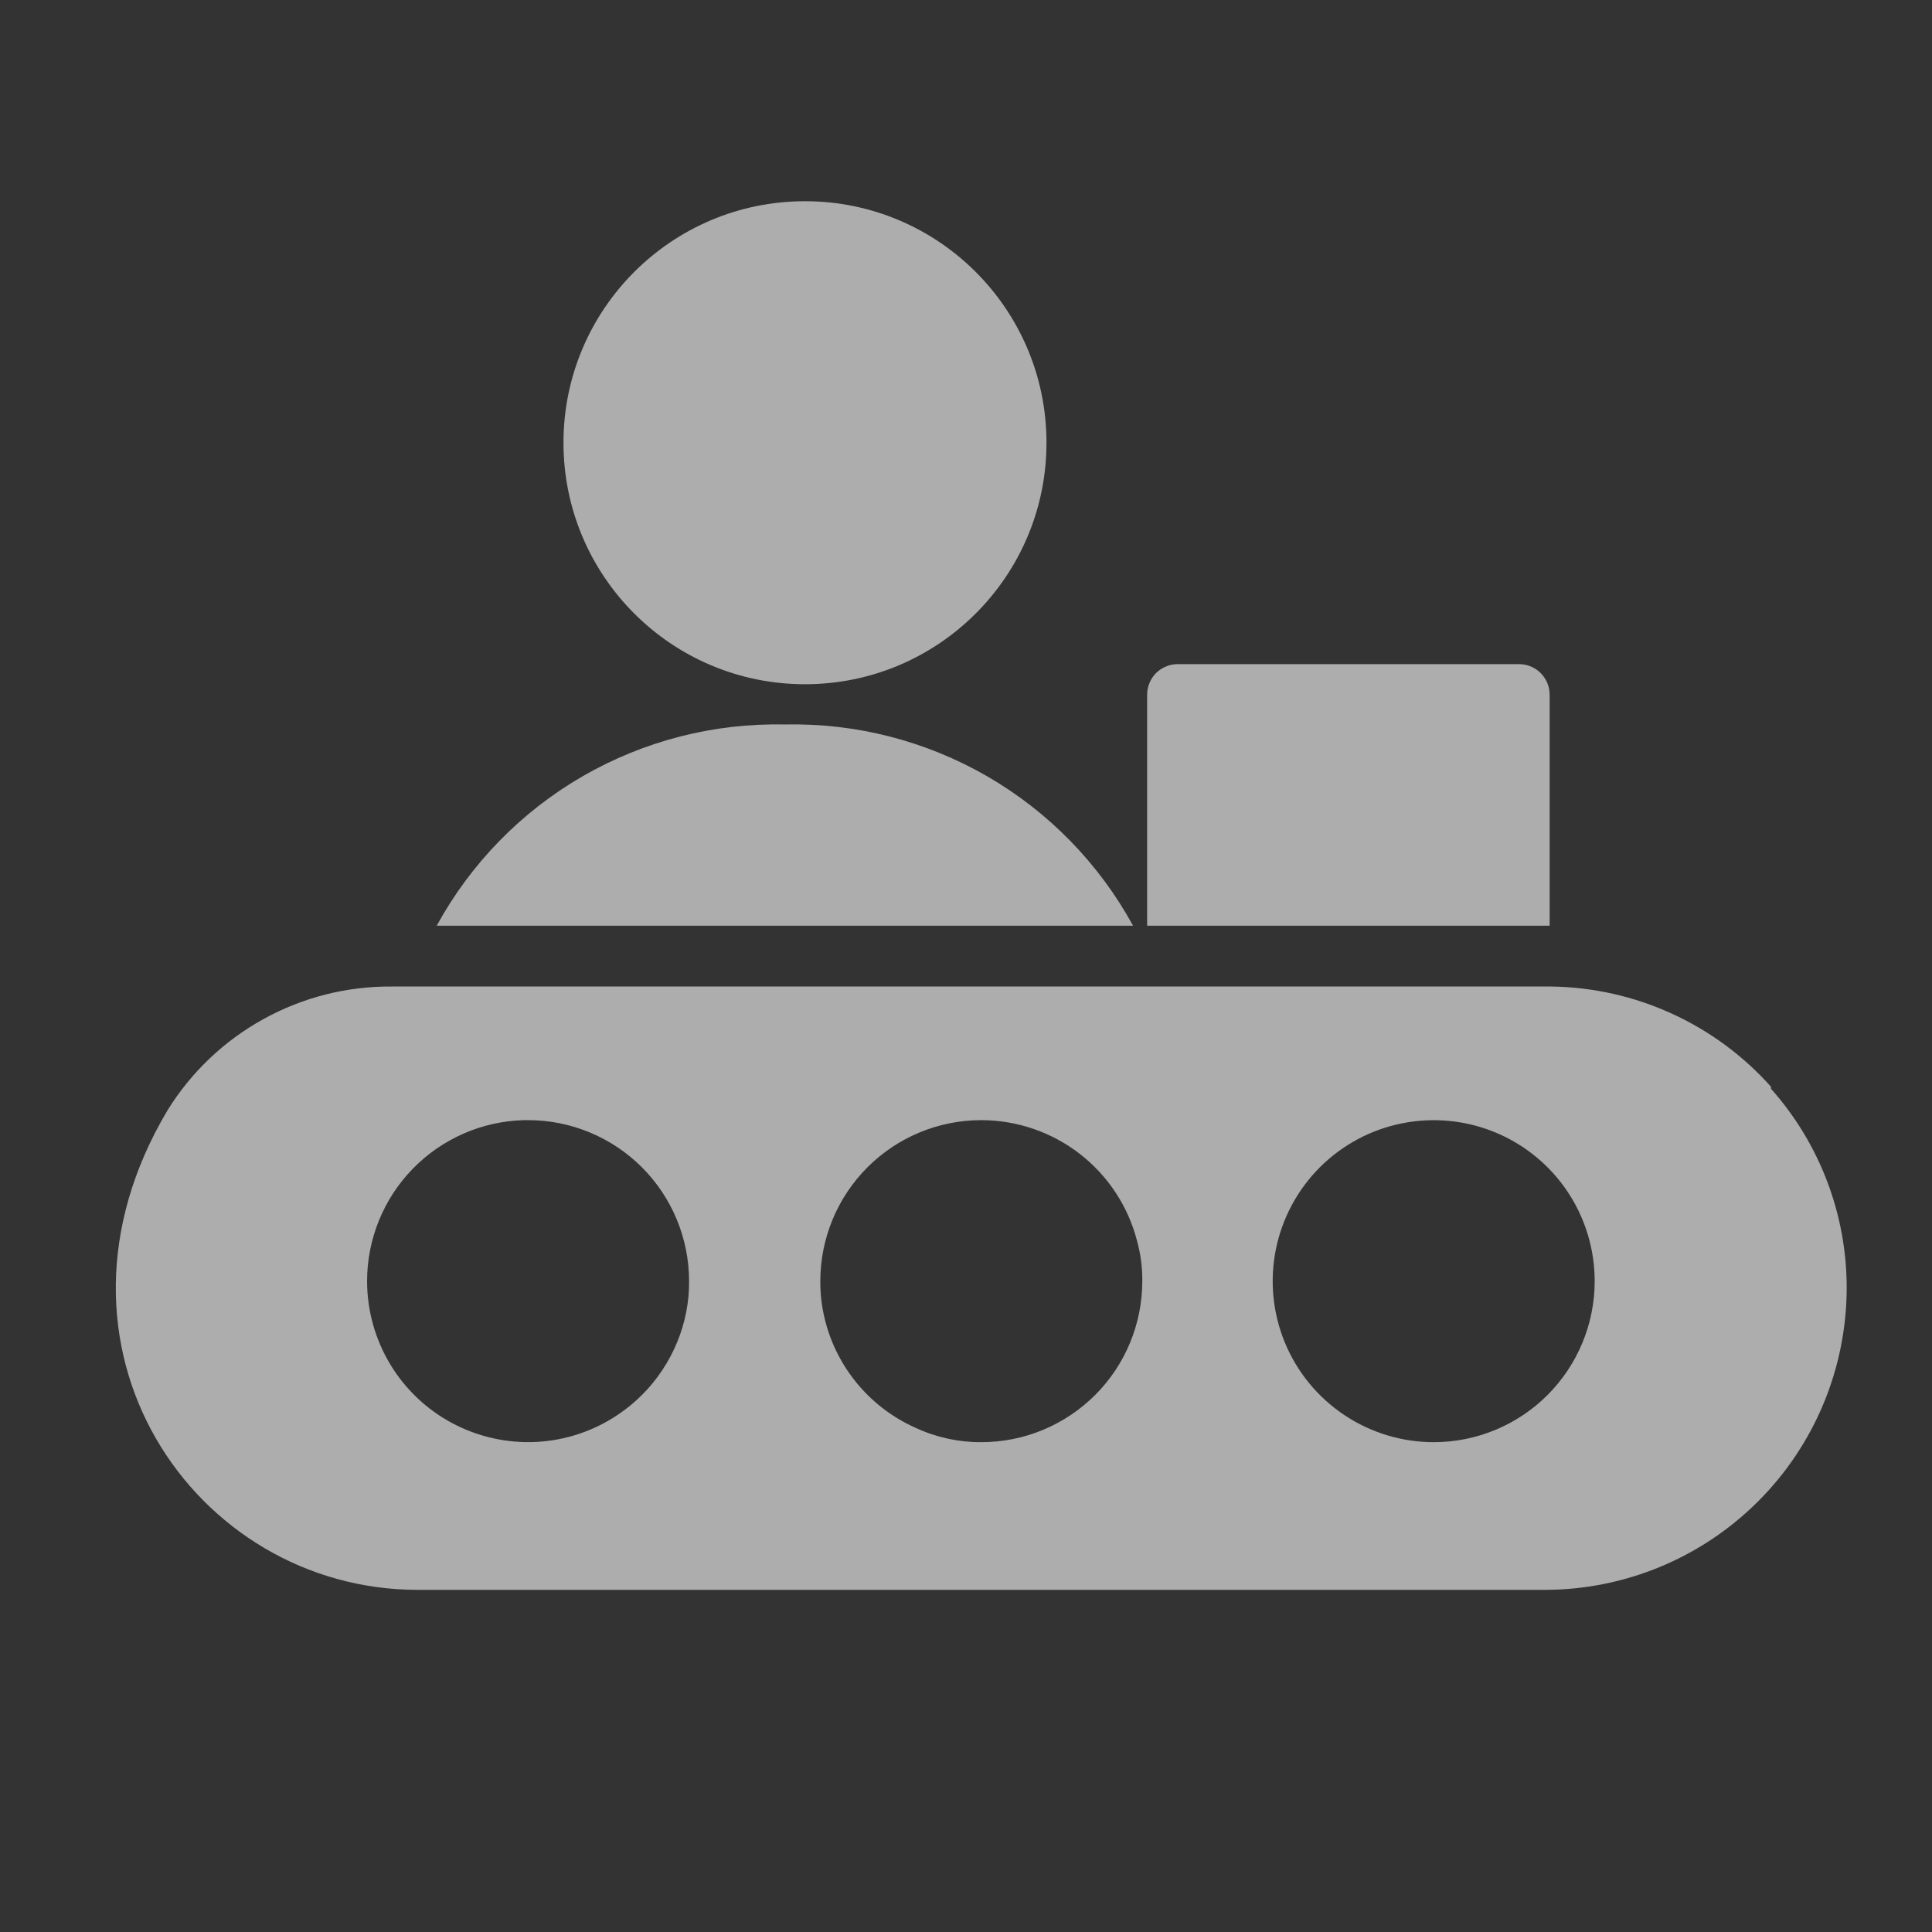 <svg width="32" height="32" viewBox="0 0 32 32" fill="none" xmlns="http://www.w3.org/2000/svg">
<rect x="0" y="0" width="32" height="32" fill="#333333" stroke="none"/>
<path d="M13.333 11.333C15.542 11.333 17.333 9.542 17.333 7.333C17.333 5.124 15.542 3.333 13.333 3.333C11.124 3.333 9.333 5.124 9.333 7.333C9.333 9.542 11.124 11.333 13.333 11.333Z" fill="white" fill-opacity="0.6"/>
<path d="M25.16 11H19.507C19.44 11 19.374 11.013 19.313 11.039C19.251 11.064 19.195 11.101 19.148 11.148C19.101 11.195 19.064 11.251 19.039 11.313C19.013 11.374 19 11.44 19 11.507V15.333H25.667V11.507C25.667 11.372 25.613 11.243 25.518 11.148C25.423 11.053 25.294 11 25.16 11ZM13 12C11.826 11.973 10.666 12.271 9.649 12.858C8.632 13.446 7.797 14.302 7.233 15.333H18.767C18.203 14.302 17.368 13.446 16.351 12.858C15.334 12.271 14.175 11.973 13 12Z" fill="white" fill-opacity="0.6"/>
<path d="M29.333 18.033V18C28.876 17.487 28.316 17.074 27.691 16.789C27.066 16.503 26.388 16.35 25.7 16.34H6.493C5.749 16.333 5.016 16.519 4.364 16.879C3.712 17.238 3.164 17.76 2.773 18.393C0.447 22.3 3.213 26.333 6.92 26.333H25.587C26.912 26.332 28.183 25.804 29.12 24.867C30.058 23.93 30.585 22.659 30.587 21.333C30.588 20.117 30.142 18.942 29.333 18.033ZM11.367 21.727C11.3 22.072 11.165 22.4 10.97 22.693C10.776 22.986 10.525 23.238 10.233 23.433C9.832 23.703 9.365 23.858 8.882 23.883C8.4 23.907 7.919 23.8 7.493 23.573C7.066 23.346 6.709 23.007 6.46 22.592C6.212 22.178 6.08 21.703 6.08 21.22C6.08 20.524 6.352 19.856 6.837 19.358C7.323 18.859 7.984 18.571 8.68 18.553H8.747C9.454 18.553 10.132 18.834 10.632 19.334C11.132 19.834 11.413 20.513 11.413 21.22C11.415 21.39 11.399 21.56 11.367 21.727ZM16.253 23.887C15.881 23.889 15.512 23.809 15.173 23.653C14.816 23.495 14.497 23.261 14.24 22.966C13.983 22.671 13.794 22.323 13.687 21.947C13.619 21.71 13.585 21.466 13.587 21.22C13.587 20.513 13.868 19.834 14.368 19.334C14.868 18.834 15.546 18.553 16.253 18.553C16.844 18.554 17.418 18.75 17.885 19.112C18.352 19.474 18.686 19.981 18.833 20.553C18.893 20.77 18.922 20.995 18.92 21.22C18.92 21.57 18.851 21.917 18.717 22.241C18.583 22.564 18.387 22.858 18.139 23.106C17.891 23.353 17.597 23.55 17.274 23.684C16.95 23.818 16.604 23.887 16.253 23.887ZM23.747 23.887C23.219 23.887 22.704 23.73 22.265 23.437C21.827 23.144 21.485 22.728 21.283 22.241C21.081 21.753 21.028 21.217 21.131 20.7C21.234 20.183 21.488 19.707 21.861 19.334C22.234 18.962 22.709 18.707 23.227 18.605C23.744 18.502 24.28 18.555 24.767 18.756C25.255 18.958 25.671 19.3 25.964 19.738C26.257 20.177 26.413 20.693 26.413 21.22C26.413 21.927 26.132 22.605 25.632 23.106C25.132 23.606 24.454 23.887 23.747 23.887Z" fill="white" fill-opacity="0.6"/>
</svg>
